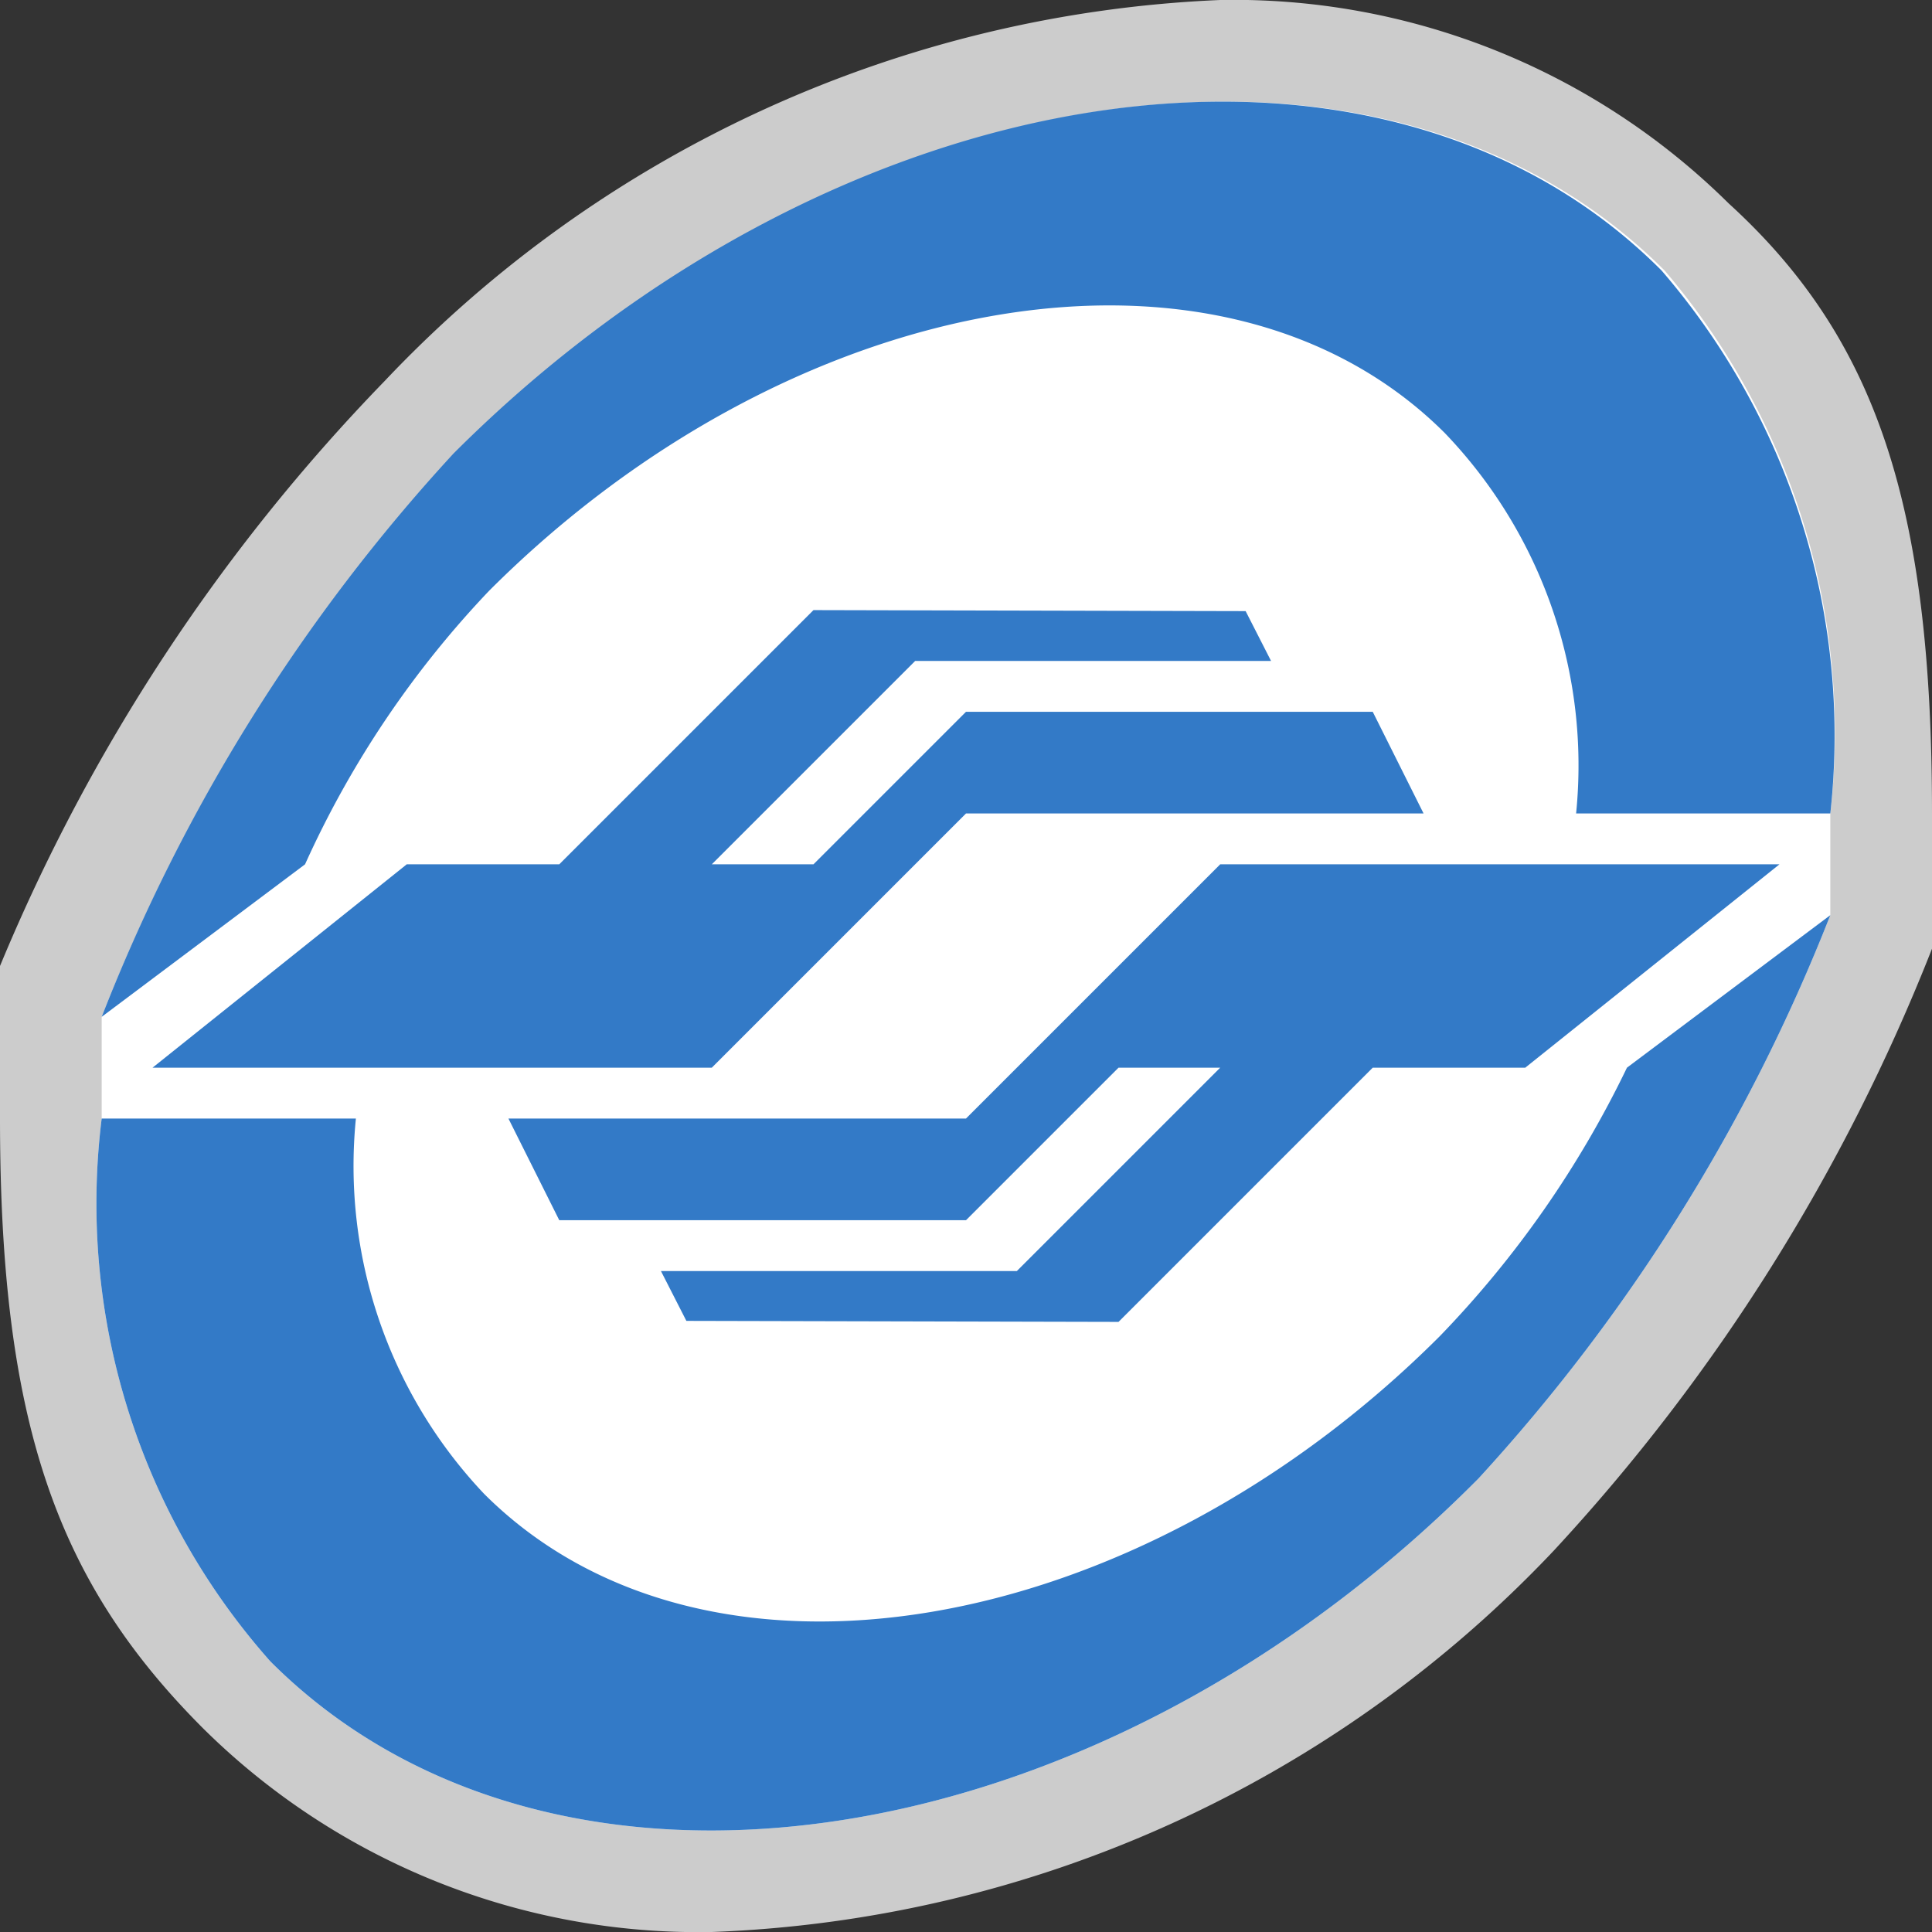<svg xmlns="http://www.w3.org/2000/svg" viewBox="0 0 19 19" height="19" width="19"><rect x="0" y="0" width="19" height="19" fill="#333333" stroke="none"/><title>taipei-metro.svg</title><path fill="#fff" opacity="0.75" d="M7,19a6.92,6.92,0,0,1-5-2c-1.44-1.44-2-3-2-6V9.5A18.34,18.34,0,0,1,3.78,3.75,12,12,0,0,1,12,0a6.92,6.92,0,0,1,5,2C18.47,3.34,19,5,19,8V9.33a18.86,18.86,0,0,1-3.72,5.92A12,12,0,0,1,7,19H7Z"></path><path fill="#fff" d="M16.37,2.66C13.58-.13,8.26.68,4.48,4.46A17.65,17.65,0,0,0,1,10v1a6.78,6.78,0,0,0,1.66,5.34c2.78,2.78,8.11,2,11.88-1.8A17.8,17.8,0,0,0,18,9V8A7,7,0,0,0,16.37,2.66Z"></path><path fill="none" d="M0,0L19,0 19,19 0,19z"></path><path fill="#337ac7" d="M1,11a6.78,6.78,0,0,0,1.66,5.34c2.78,2.78,8.11,2,11.88-1.8A17.8,17.8,0,0,0,18,9l-2,1.5a10.09,10.09,0,0,1-1.84,2.64c-3,3-7.23,3.72-9.4,1.55A4.69,4.69,0,0,1,3.5,11H1Z"></path><path fill="#337ac7" d="M18,8a7,7,0,0,0-1.66-5.34C13.56-.13,8.24.68,4.46,4.46A17.65,17.65,0,0,0,1,10L3,8.5A9.67,9.67,0,0,1,4.81,5.81c3-3,7.23-3.72,9.4-1.55A4.72,4.72,0,0,1,15.5,8H18Z"></path><path fill="#337ac7" d="M12,8.5L9.5 11 5 11 5.5 12 9.5 12 11 10.5 12 10.5 10 12.5 6.5 12.5 6.75 12.99 11 13 13.5 10.5 15 10.5 17.5 8.5 12 8.5z"></path><path fill="#337ac7" d="M7,10.5L9.5 8 14 8 13.5 7 9.5 7 8 8.5 7 8.5 9 6.5 12.5 6.5 12.25 6.01 8 6 5.5 8.5 4 8.5 1.5 10.5 7 10.5z"></path></svg>